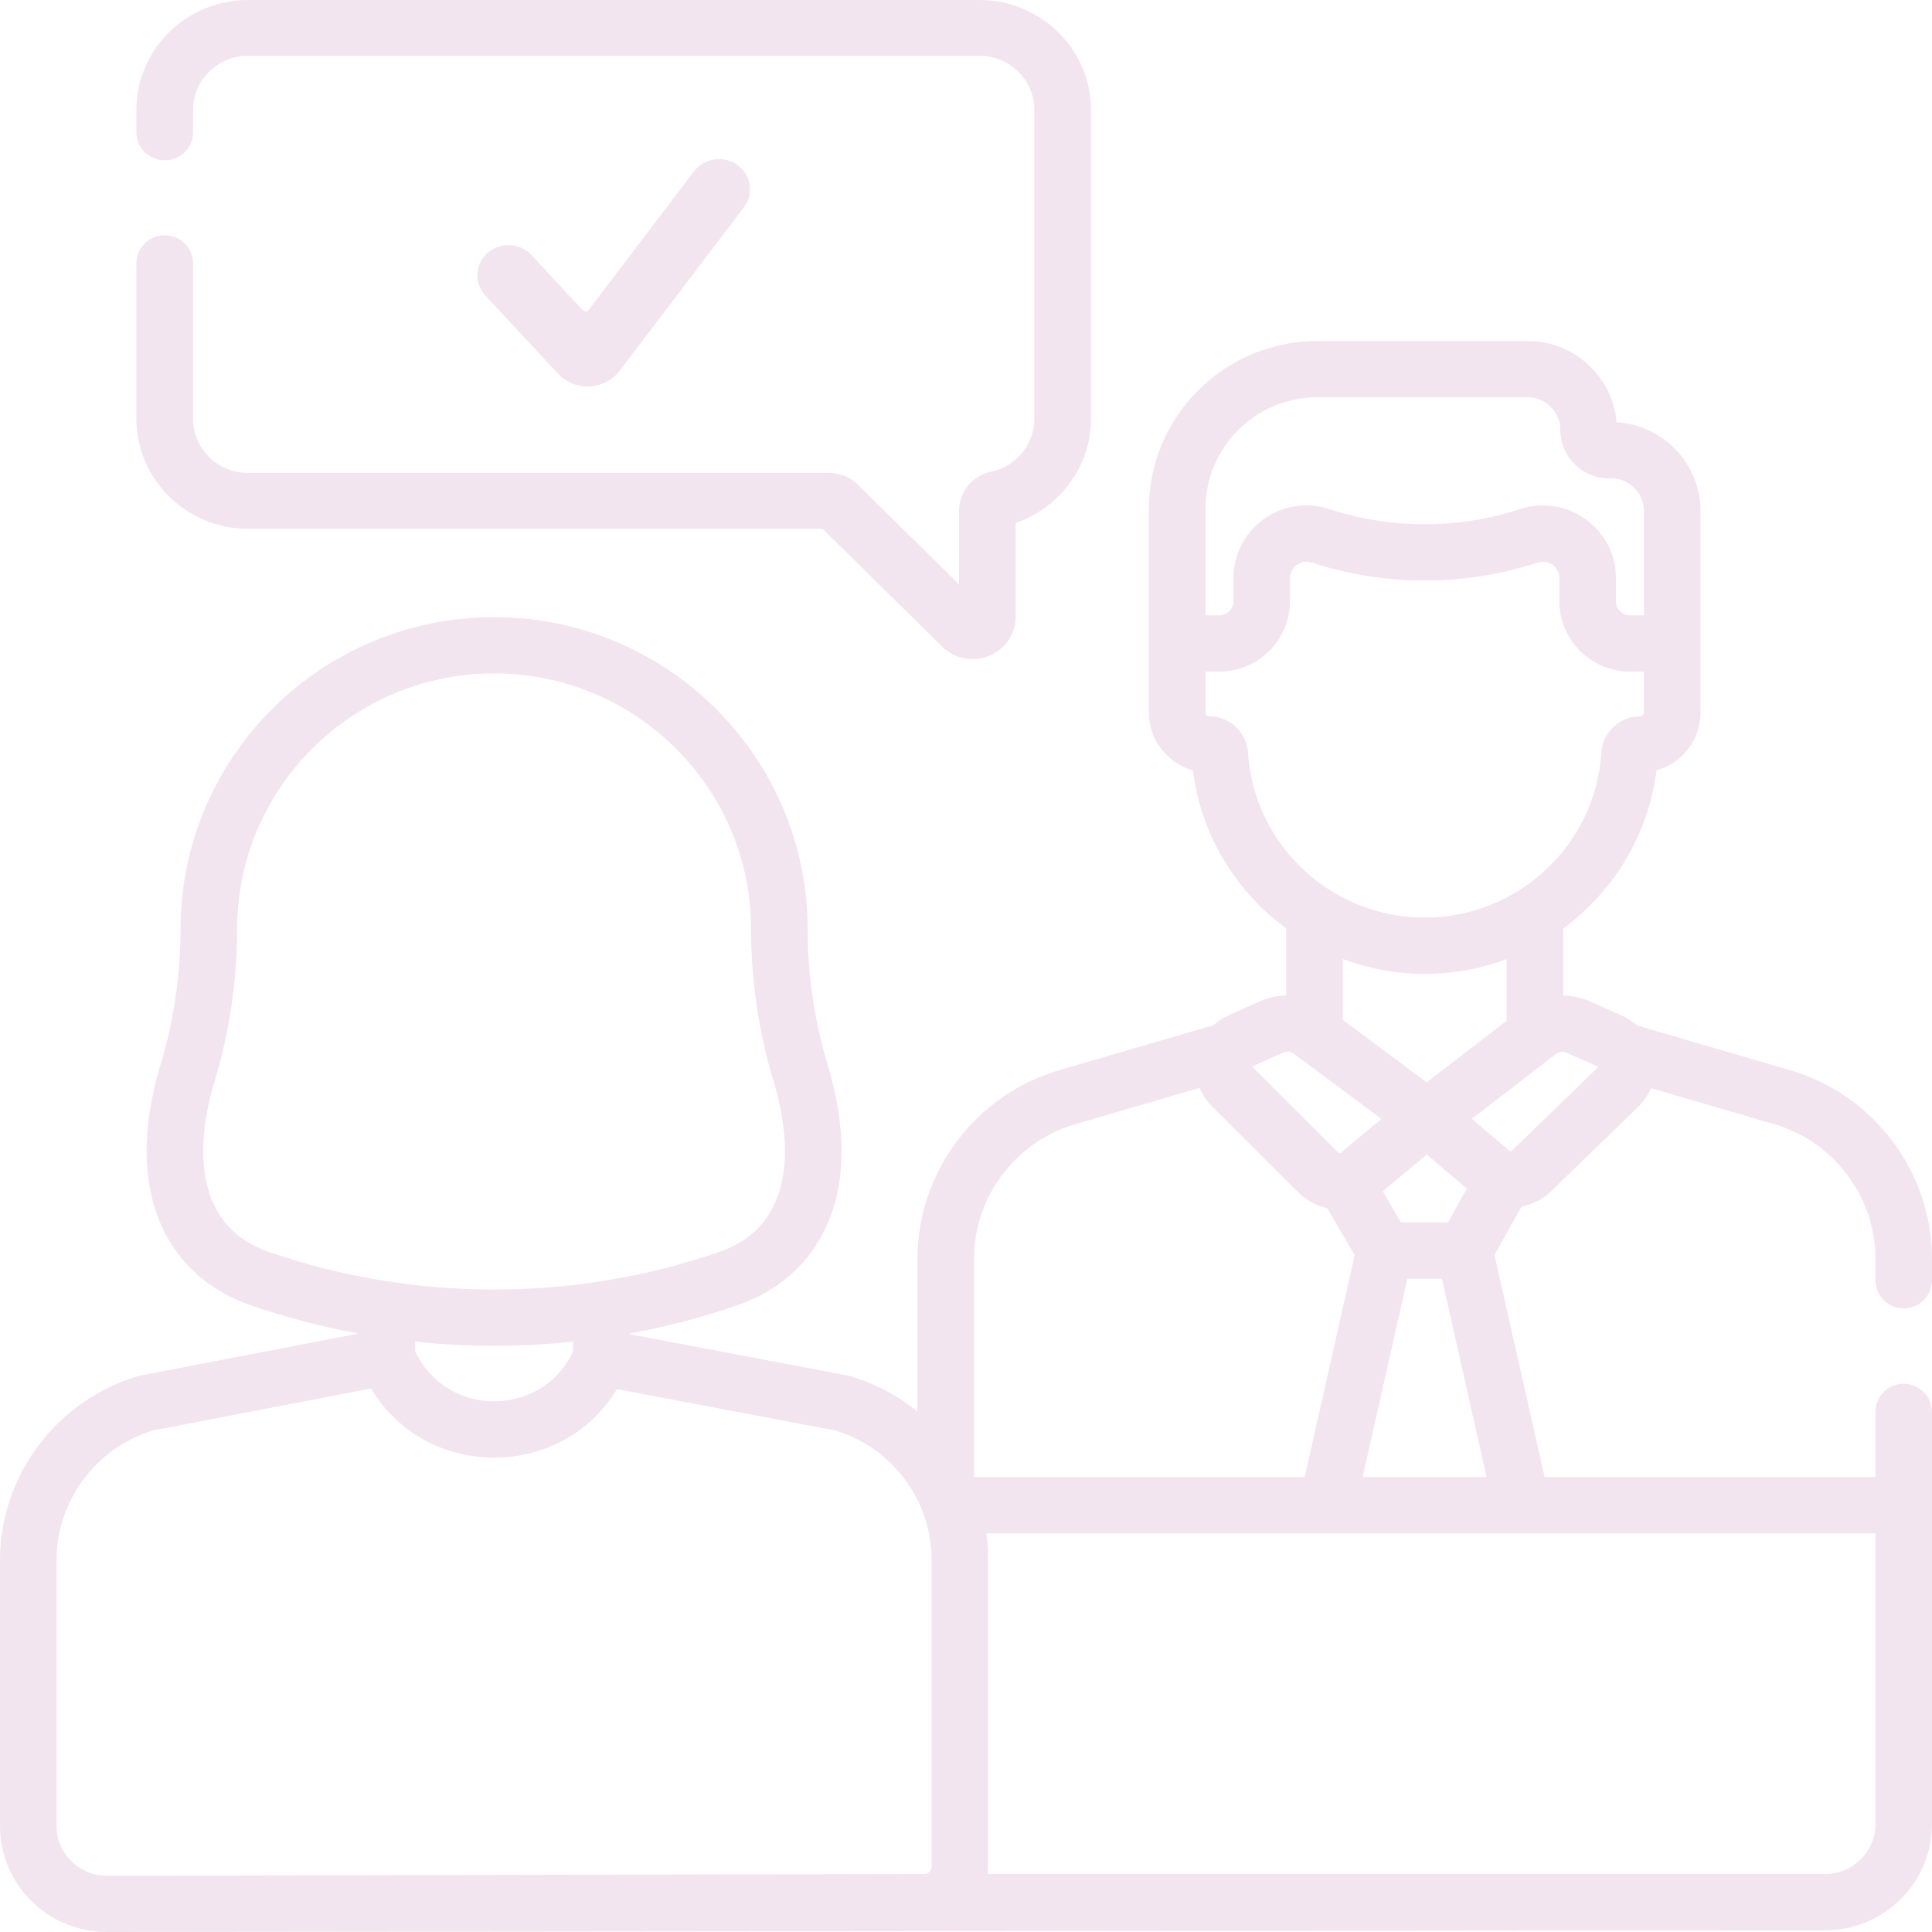 <svg width="85" height="85" viewBox="0 0 85 85" fill="none" xmlns="http://www.w3.org/2000/svg">
<path d="M10.907 23.264H36.186L41.455 28.453C41.818 28.811 42.3 29 42.792 29C43.036 29 43.283 28.953 43.518 28.857C44.228 28.567 44.687 27.891 44.687 27.135V23.002C46.638 22.34 48 20.504 48 18.431V4.833C48 2.168 45.799 0 43.093 0H10.907C8.201 0 6 2.168 6 4.833V5.826C6 6.504 6.558 7.054 7.248 7.054C7.937 7.054 8.495 6.504 8.495 5.826V4.833C8.495 3.523 9.577 2.457 10.907 2.457H43.093C44.423 2.457 45.505 3.523 45.505 4.833V18.431C45.505 19.548 44.702 20.525 43.595 20.755C42.782 20.924 42.192 21.645 42.192 22.468V25.704L37.742 21.322C37.406 20.99 36.958 20.807 36.482 20.807H10.907C9.577 20.807 8.495 19.741 8.495 18.431V11.579C8.495 10.901 7.937 10.351 7.248 10.351C6.558 10.351 6 10.901 6 11.579V18.431C6 21.096 8.201 23.264 10.907 23.264Z" fill="#AF5BA0" fill-opacity="0.16"/>
<path d="M83.755 57.564C84.442 57.564 85 57.01 85 56.325V55.371C85 51.565 82.437 48.158 78.768 47.086L72.017 45.113C71.822 44.936 71.598 44.788 71.35 44.678L69.942 44.054C69.567 43.888 69.17 43.804 68.774 43.799V40.85C70.981 39.229 72.522 36.749 72.88 33.894C73.996 33.58 74.816 32.557 74.816 31.348V22.48C74.816 20.403 73.18 18.7 71.123 18.578C70.954 16.577 69.263 15 67.209 15H57.965C53.874 15 50.546 18.312 50.546 22.384V31.348C50.546 32.558 51.365 33.58 52.481 33.894C52.84 36.749 54.38 39.229 56.587 40.85V43.794C56.194 43.801 55.801 43.886 55.431 44.052L54.051 44.669C53.805 44.778 53.582 44.925 53.389 45.102L46.597 47.086C42.928 48.158 40.365 51.565 40.365 55.371V62.101C39.499 61.397 38.491 60.862 37.391 60.541C37.281 60.509 37.919 60.637 27.697 58.698V58.671C29.312 58.375 30.907 57.958 32.467 57.419C35.924 56.224 38.174 52.685 36.413 46.837C35.83 44.903 35.534 42.899 35.534 40.876C35.531 33.307 29.343 27.15 21.738 27.15H21.738C14.133 27.15 7.944 33.307 7.942 40.881C7.941 42.9 7.646 44.904 7.063 46.837C5.32 52.626 7.5 56.206 11.008 57.419C12.567 57.957 14.161 58.375 15.775 58.67C5.597 60.632 6.192 60.51 6.086 60.541C2.503 61.588 0 64.914 0 68.631V80.33C0 82.918 2.105 85 4.692 85H4.702C4.723 85 80.287 84.924 80.308 84.924C82.895 84.924 85 82.83 85 80.255V62.118C85 61.434 84.443 60.879 83.755 60.879C83.067 60.879 82.51 61.434 82.51 62.118V64.984H67.956L65.753 55.209L66.945 53.083C67.418 52.992 67.871 52.767 68.245 52.409L72.071 48.701C72.317 48.463 72.506 48.182 72.633 47.876L78.067 49.464C80.682 50.228 82.51 52.657 82.51 55.371V56.325C82.51 57.01 83.067 57.564 83.755 57.564ZM53.036 22.383C53.036 19.679 55.247 17.478 57.965 17.478H67.209C68.001 17.478 68.646 18.12 68.646 18.909C68.646 20.089 69.611 21.05 70.797 21.05H70.888C71.68 21.05 72.325 21.691 72.325 22.48V27.071H71.717C71.374 27.071 71.095 26.793 71.095 26.452V25.436C71.095 23.246 68.935 21.718 66.871 22.397C64.17 23.286 61.195 23.286 58.49 22.397C56.407 21.712 54.266 23.253 54.266 25.436V26.452C54.266 26.793 53.987 27.071 53.645 27.071H53.036V22.383H53.036ZM54.908 33.111C54.85 32.216 54.102 31.514 53.203 31.514C53.111 31.514 53.036 31.44 53.036 31.348V29.549H53.644C55.36 29.549 56.756 28.16 56.756 26.452V25.436C56.756 24.945 57.235 24.595 57.712 24.751C60.917 25.805 64.447 25.805 67.652 24.75C68.122 24.595 68.605 24.943 68.605 25.436V26.452C68.605 28.16 70.001 29.549 71.716 29.549H72.325V31.348C72.325 31.44 72.25 31.514 72.158 31.514C71.259 31.514 70.51 32.216 70.453 33.112C70.195 37.181 66.781 40.37 62.68 40.37C58.58 40.37 55.166 37.182 54.908 33.111ZM63.703 53.779H61.637L60.835 52.409L62.775 50.797L64.535 52.294L63.703 53.779ZM65.403 64.984H59.952L61.918 56.258H63.437L65.403 64.984ZM62.771 47.617L59.077 44.87V42.198C60.201 42.618 61.416 42.848 62.681 42.848C63.945 42.848 65.16 42.618 66.284 42.198V44.909L62.771 47.617ZM56.452 46.312C56.607 46.242 56.789 46.263 56.926 46.364C58.162 47.283 58.989 47.898 60.777 49.228L58.987 50.716C58.978 50.723 58.968 50.728 58.957 50.731C58.952 50.732 58.947 50.733 58.941 50.733C58.922 50.734 58.903 50.728 58.888 50.715L55.085 46.923L56.452 46.312ZM11.825 55.077C8.678 53.99 8.496 50.712 9.449 47.549C10.101 45.384 10.432 43.141 10.432 40.876C10.435 34.674 15.506 29.628 21.738 29.628C27.97 29.628 33.042 34.674 33.044 40.881C33.044 43.141 33.375 45.384 34.027 47.549C34.981 50.713 34.798 53.99 31.651 55.077C25.259 57.286 18.218 57.286 11.825 55.077ZM25.206 59.03V59.468C23.842 62.389 19.611 62.377 18.266 59.441V59.03C20.546 59.27 22.872 59.275 25.206 59.03ZM40.986 82.128C40.986 82.3 40.85 82.44 40.677 82.447C40.673 82.447 40.668 82.447 40.664 82.448C40.663 82.448 40.663 82.448 40.662 82.448C40.653 82.448 40.643 82.449 40.633 82.449L4.696 82.522H4.692C3.48 82.522 2.49 81.546 2.49 80.33V68.631C2.49 66.025 4.232 63.691 6.734 62.935L16.325 61.089C18.738 65.147 24.727 65.134 27.144 61.116L36.745 62.935C39.317 63.713 40.986 66.067 40.986 68.631V82.128ZM42.855 55.371C42.855 52.657 44.682 50.228 47.299 49.464L52.776 47.864C52.898 48.159 53.079 48.431 53.312 48.663L57.136 52.475C57.14 52.48 57.145 52.484 57.149 52.488C57.505 52.833 57.937 53.056 58.39 53.155L59.599 55.221L57.4 64.984H42.855V55.371ZM82.51 67.463V80.255C82.51 81.463 81.522 82.446 80.308 82.446H43.458C43.47 82.342 43.476 82.236 43.476 82.128V68.631C43.476 68.239 43.449 67.849 43.394 67.463C48.86 67.463 73.902 67.463 82.51 67.463ZM66.513 50.628C66.499 50.642 66.48 50.649 66.461 50.649C66.452 50.647 66.442 50.645 66.432 50.643C66.425 50.64 66.418 50.636 66.412 50.631L64.756 49.222L68.449 46.376C68.586 46.27 68.77 46.248 68.929 46.318L70.323 46.936L66.513 50.628Z" fill="#AF5BA0" fill-opacity="0.16"/>
<path d="M27.274 16.302C26.959 16.717 26.468 16.973 25.938 16.998C25.407 17.023 24.893 16.816 24.538 16.433L21.352 13.002C20.846 12.457 20.891 11.617 21.452 11.125C22.014 10.634 22.879 10.678 23.386 11.223L25.64 13.651C25.673 13.687 25.721 13.706 25.771 13.704C25.821 13.701 25.867 13.677 25.897 13.638L30.529 7.54C30.978 6.95 31.835 6.824 32.444 7.259C33.052 7.695 33.181 8.526 32.733 9.117L27.274 16.302Z" fill="#AF5BA0" fill-opacity="0.16"/>
</svg>
